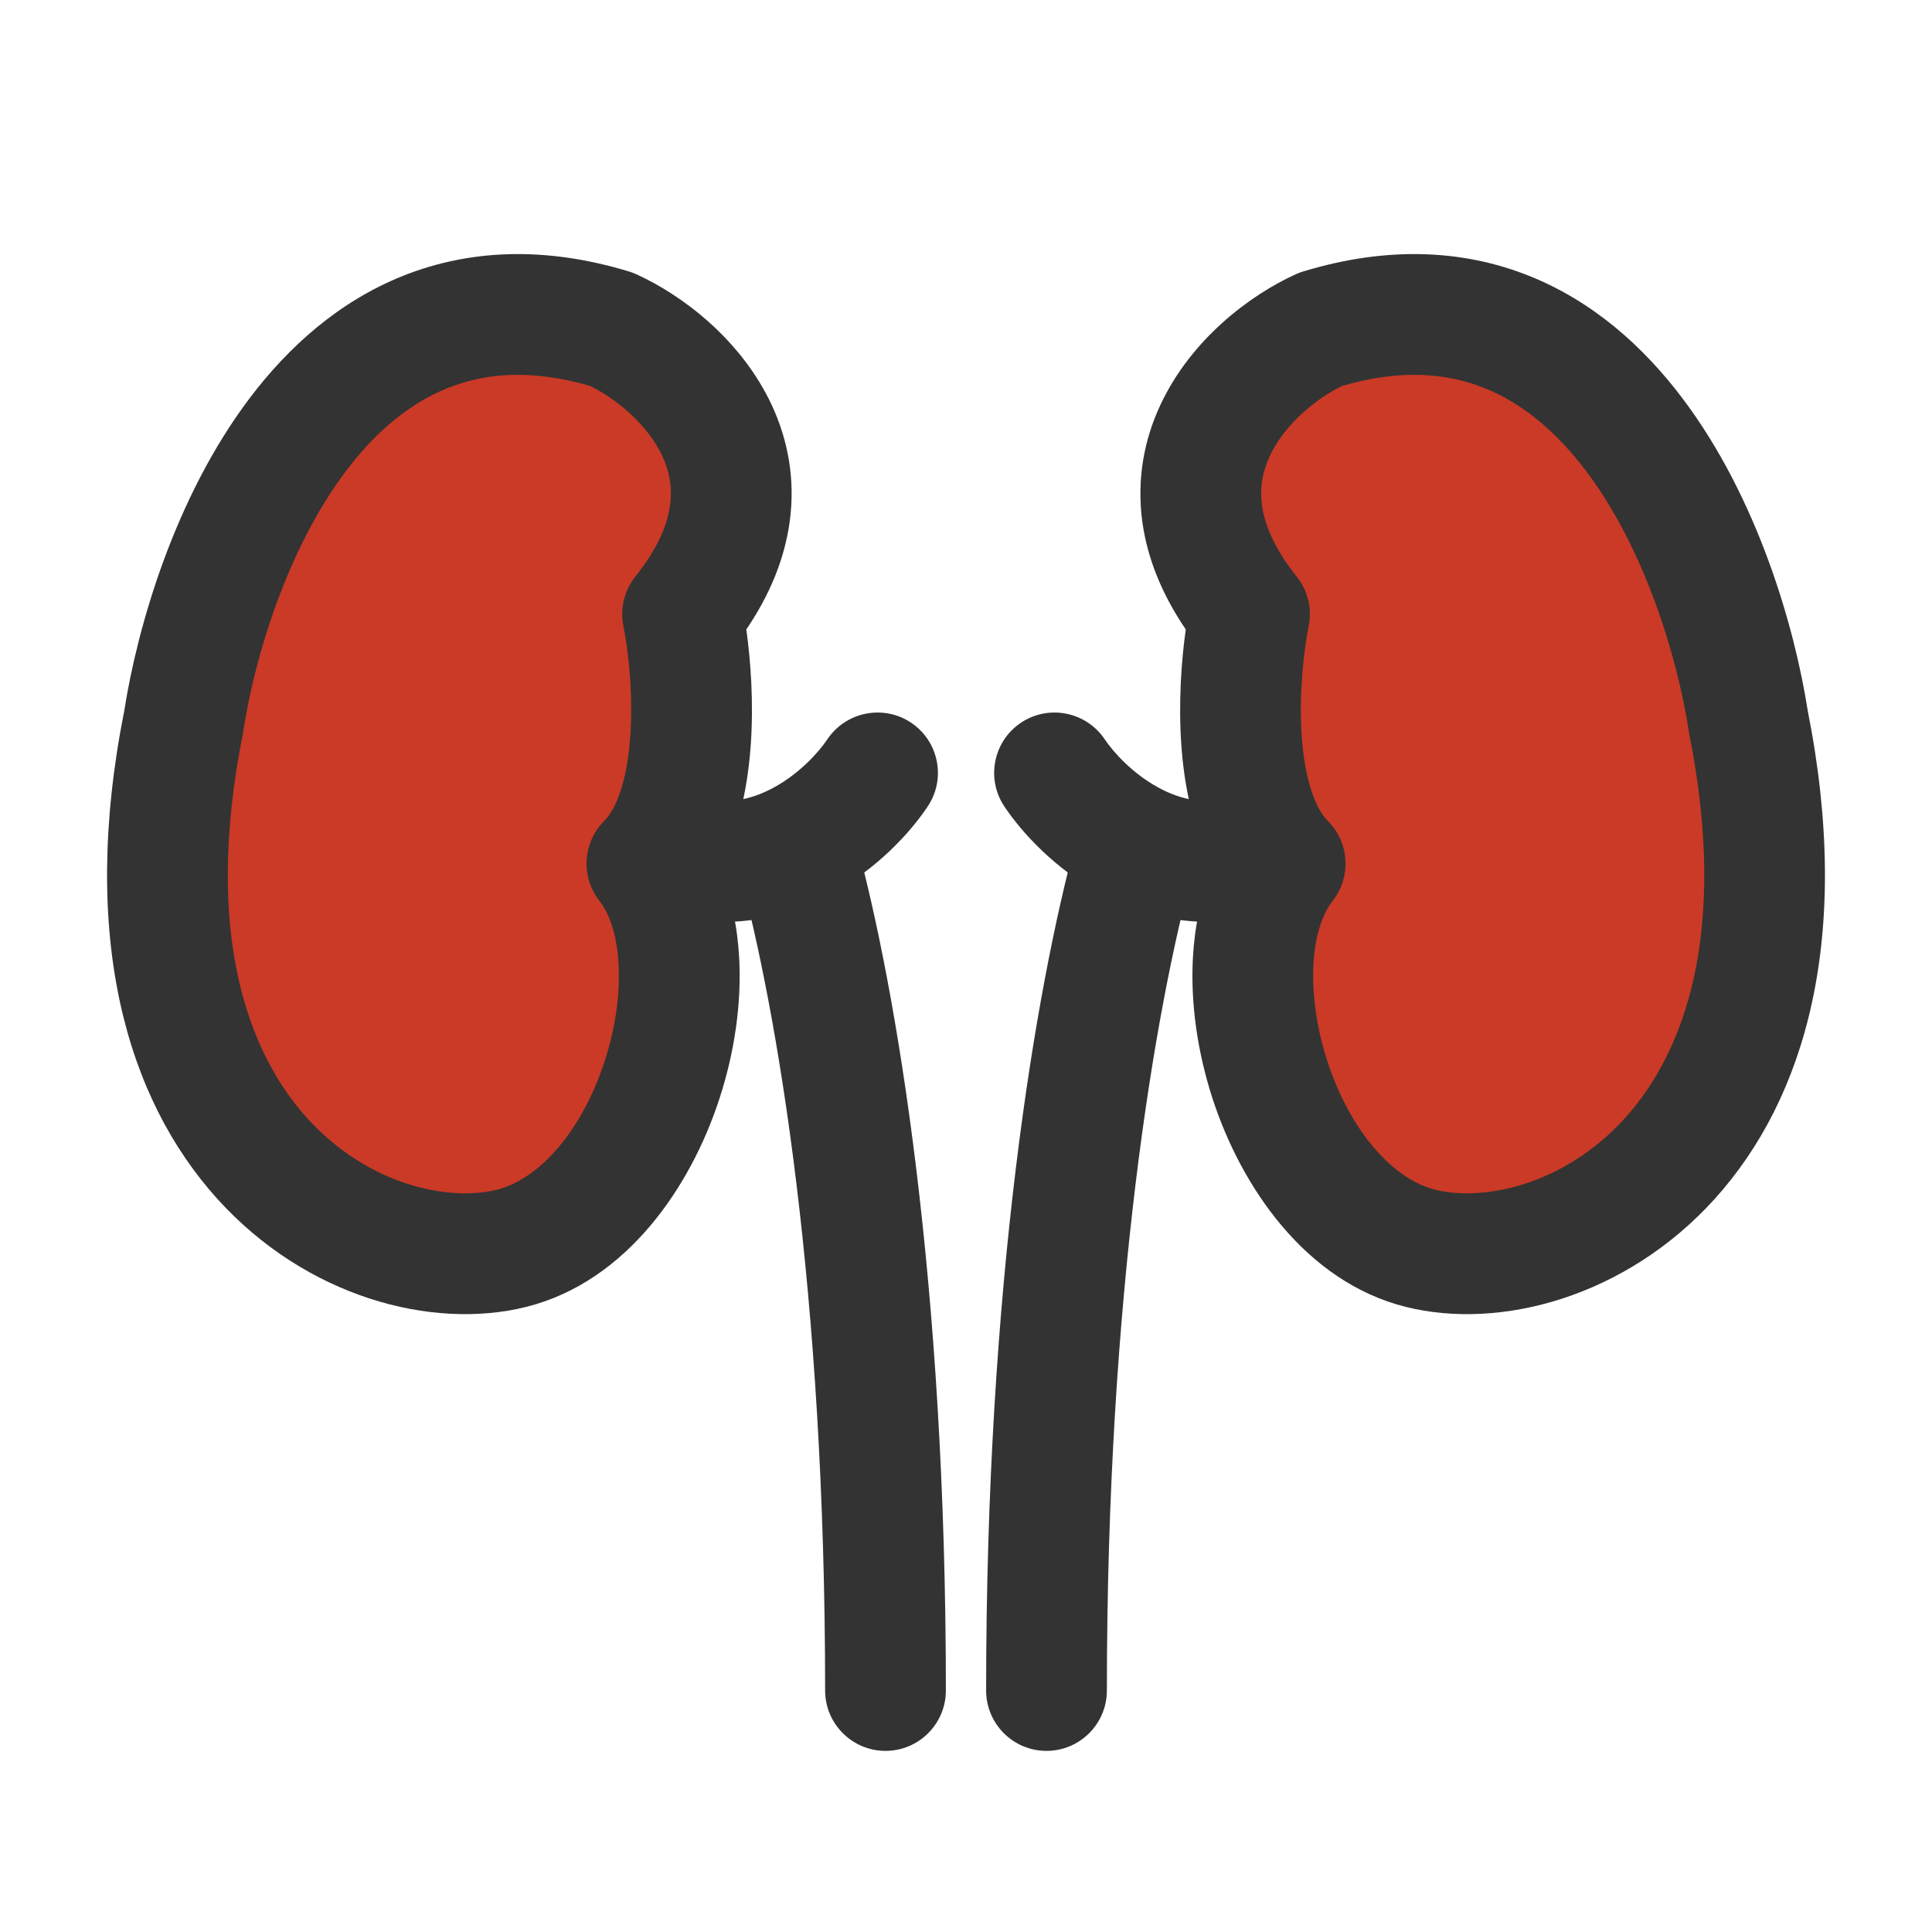 <svg width="24" height="24" viewBox="0 0 24 24" fill="none" xmlns="http://www.w3.org/2000/svg">
<path d="M15.522 7.63C14.105 5.86 15.5 4.5 16.407 4.09C20 3 21.423 7.04 21.718 8.958C22.78 14.269 19.417 15.949 17.646 15.507C15.876 15.064 14.991 11.966 15.964 10.728C15.256 10.02 15.374 8.368 15.522 7.63Z" fill="#CA3A26"/>
<path fill-rule="evenodd" clip-rule="evenodd" d="M22.456 8.827C23.015 11.642 22.427 13.646 21.301 14.893C20.201 16.11 18.64 16.528 17.464 16.235C16.215 15.922 15.419 14.741 15.063 13.648C14.878 13.079 14.787 12.469 14.819 11.893C14.84 11.516 14.916 11.128 15.072 10.772C14.802 10.282 14.706 9.71 14.674 9.241C14.639 8.728 14.674 8.219 14.73 7.819C14.433 7.382 14.255 6.938 14.192 6.493C14.116 5.951 14.216 5.456 14.413 5.034C14.793 4.216 15.529 3.664 16.098 3.406C16.127 3.393 16.158 3.381 16.189 3.372C17.233 3.055 18.172 3.1 18.988 3.424C19.793 3.744 20.419 4.311 20.897 4.944C21.837 6.186 22.296 7.8 22.456 8.827ZM16.674 4.793C17.403 4.582 17.974 4.635 18.434 4.818C18.916 5.009 19.337 5.368 19.701 5.848C20.44 6.826 20.839 8.181 20.977 9.072C20.978 9.083 20.98 9.094 20.982 9.105C21.48 11.593 20.918 13.079 20.188 13.887C19.429 14.727 18.423 14.928 17.828 14.779C17.308 14.649 16.775 14.06 16.489 13.183C16.354 12.768 16.296 12.344 16.316 11.977C16.337 11.602 16.436 11.342 16.554 11.192C16.789 10.893 16.763 10.466 16.495 10.198C16.341 10.044 16.208 9.691 16.17 9.139C16.135 8.623 16.194 8.094 16.257 7.777C16.301 7.56 16.246 7.335 16.107 7.162C15.821 6.803 15.71 6.509 15.678 6.283C15.646 6.059 15.685 5.856 15.773 5.666C15.955 5.275 16.344 4.953 16.674 4.793Z" fill="#333333"/>
<path fill-rule="evenodd" clip-rule="evenodd" d="M14.297 9.878C14.697 9.987 14.932 10.399 14.823 10.799C14.344 12.556 13.75 16.054 13.75 21C13.75 21.414 13.414 21.75 13 21.75C12.586 21.75 12.25 21.414 12.25 21C12.25 15.946 12.856 12.313 13.376 10.404C13.485 10.004 13.898 9.769 14.297 9.878Z" fill="#333333"/>
<path fill-rule="evenodd" clip-rule="evenodd" d="M12.684 8.977C13.028 8.748 13.494 8.841 13.724 9.185C13.834 9.35 14.073 9.61 14.385 9.781C14.681 9.943 15.005 10.009 15.363 9.89C15.755 9.759 16.18 9.971 16.311 10.364C16.442 10.757 16.23 11.182 15.837 11.313C14.995 11.594 14.235 11.409 13.664 11.097C13.11 10.793 12.699 10.352 12.476 10.017C12.246 9.673 12.339 9.207 12.684 8.977Z" fill="#333333"/>
<path d="M8.479 7.63C9.895 5.86 8.501 4.5 7.594 4.09C4.001 3 2.578 7.04 2.283 8.958C1.221 14.269 4.584 15.949 6.355 15.507C8.125 15.064 9.01 11.966 8.037 10.728C8.745 10.02 8.627 8.368 8.479 7.63Z" fill="#CA3A26"/>
<path fill-rule="evenodd" clip-rule="evenodd" d="M1.544 8.827C0.985 11.642 1.574 13.646 2.7 14.893C3.8 16.11 5.361 16.528 6.536 16.235C7.786 15.922 8.582 14.741 8.937 13.648C9.123 13.079 9.214 12.469 9.182 11.893C9.161 11.516 9.085 11.128 8.928 10.772C9.199 10.282 9.295 9.71 9.327 9.241C9.362 8.728 9.327 8.219 9.271 7.819C9.568 7.382 9.745 6.938 9.808 6.493C9.885 5.951 9.784 5.456 9.588 5.034C9.207 4.216 8.472 3.664 7.903 3.406C7.873 3.393 7.843 3.381 7.812 3.372C6.767 3.055 5.829 3.1 5.013 3.424C4.208 3.744 3.582 4.311 3.103 4.944C2.164 6.186 1.705 7.8 1.544 8.827ZM7.327 4.793C6.598 4.582 6.027 4.635 5.567 4.818C5.085 5.009 4.663 5.368 4.3 5.848C3.561 6.826 3.161 8.181 3.024 9.072C3.023 9.083 3.021 9.094 3.019 9.105C2.521 11.593 3.083 13.079 3.813 13.887C4.572 14.727 5.578 14.928 6.173 14.779C6.693 14.649 7.226 14.06 7.511 13.183C7.647 12.768 7.705 12.344 7.684 11.977C7.664 11.602 7.565 11.342 7.447 11.192C7.212 10.893 7.238 10.466 7.506 10.198C7.66 10.044 7.793 9.691 7.83 9.139C7.866 8.623 7.807 8.094 7.744 7.777C7.7 7.56 7.755 7.335 7.893 7.162C8.18 6.803 8.291 6.509 8.323 6.283C8.355 6.059 8.316 5.856 8.228 5.666C8.046 5.275 7.656 4.953 7.327 4.793Z" fill="#333333"/>
<path fill-rule="evenodd" clip-rule="evenodd" d="M9.704 9.878C9.304 9.987 9.068 10.399 9.177 10.799C9.657 12.556 10.25 16.054 10.25 21C10.25 21.414 10.586 21.75 11 21.75C11.414 21.75 11.75 21.414 11.75 21C11.75 15.946 11.145 12.313 10.624 10.404C10.515 10.004 10.103 9.769 9.704 9.878Z" fill="#333333"/>
<path fill-rule="evenodd" clip-rule="evenodd" d="M11.317 8.977C10.973 8.748 10.507 8.841 10.277 9.185C10.167 9.35 9.928 9.61 9.616 9.781C9.32 9.943 8.996 10.009 8.638 9.89C8.245 9.759 7.821 9.971 7.69 10.364C7.559 10.757 7.771 11.182 8.164 11.313C9.006 11.594 9.766 11.409 10.337 11.097C10.891 10.793 11.302 10.352 11.525 10.017C11.755 9.673 11.662 9.207 11.317 8.977Z" fill="#333333"/>
</svg>
